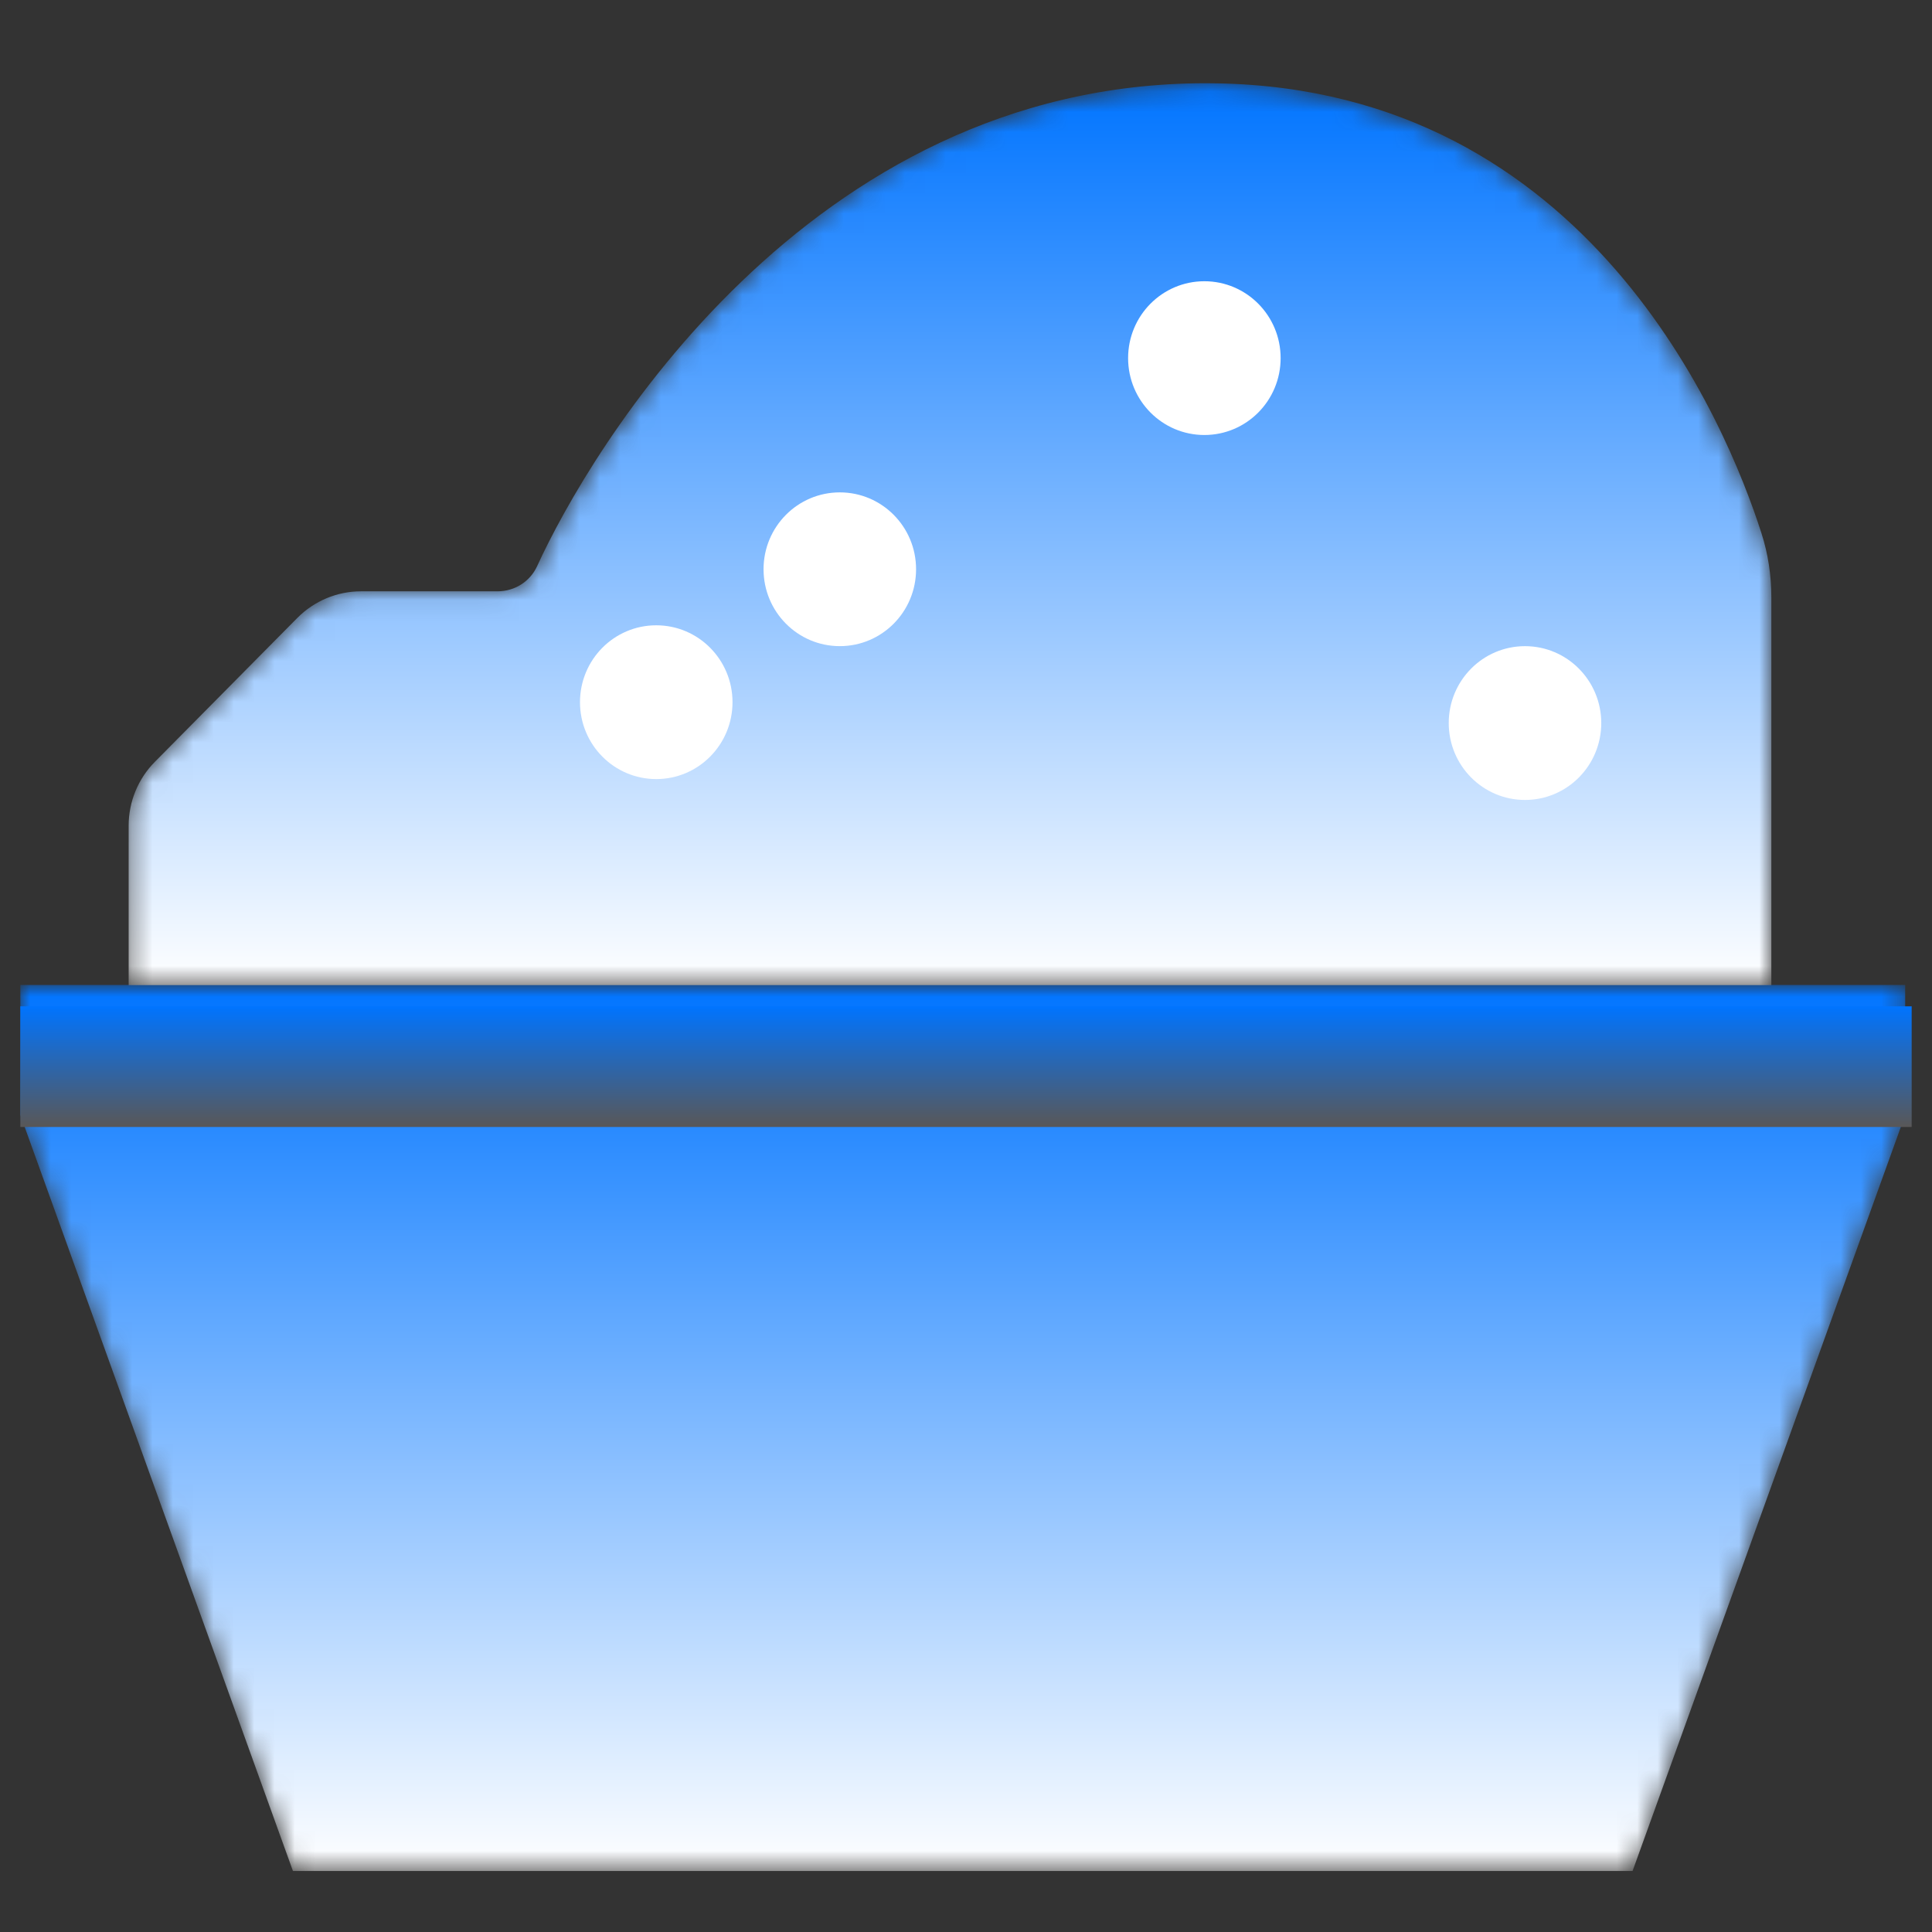<?xml version="1.0" encoding="UTF-8"?>
<svg width="95px" height="95px" viewBox="0 0 95 95" version="1.1" xmlns="http://www.w3.org/2000/svg" xmlns:xlink="http://www.w3.org/1999/xlink">
    <rect x="0" y="0" width="95" height="95" fill="#333333" stroke="none"/>
    <!-- Generator: Sketch 59.1 (86144) - https://sketch.com -->
    <title>面团发酵</title>
    <desc>Created with Sketch.</desc>
    <defs>
        <polygon id="path-1" points="46.34 0.925 0 0.925 0 7.317 13.404 44.494 46.34 44.494 79.277 44.494 92.681 7.317 92.681 0.925"></polygon>
        <linearGradient x1="50%" y1="0.004%" x2="50%" y2="100%" id="linearGradient-3">
            <stop stop-color="#0074FF" offset="0%"></stop>
            <stop stop-color="#FFFFFF" offset="100%"></stop>
        </linearGradient>
        <linearGradient x1="50%" y1="0.024%" x2="50%" y2="100%" id="linearGradient-4">
            <stop stop-color="#0074FF" offset="0%"></stop>
            <stop stop-color="#595757" offset="100%"></stop>
        </linearGradient>
        <path d="M20.408,23.846 C20.058,24.605 19.297,25.076 18.468,25.076 L18.468,25.076 L11.752,25.076 C10.576,25.076 9.453,25.547 8.621,26.384 L8.621,26.384 L1.622,33.454 C0.793,34.287 0.326,35.421 0.326,36.601 L0.326,36.601 L0.326,44.44 L81.1,44.44 L81.1,25.377 C81.1,24.299 80.943,23.239 80.612,22.214 L80.612,22.214 C78.88,16.817 72.121,0.421 53.853,0.099 L53.853,0.099 C53.663,0.096 53.472,0.093 53.285,0.093 L53.285,0.093 C33.648,0.093 22.972,18.226 20.408,23.846" id="path-5"></path>
        <linearGradient x1="49.999%" y1="-0.003%" x2="49.999%" y2="99.998%" id="linearGradient-7">
            <stop stop-color="#0074FF" offset="0%"></stop>
            <stop stop-color="#FFFFFF" offset="100%"></stop>
        </linearGradient>
    </defs>
    <g id="页面-1" stroke="none" stroke-width="1" fill="none" fill-rule="evenodd">
        <g id="1备份" transform="translate(-667, -1128)">
            <g id="蓝白" transform="translate(18, 969)">
                <g id="工作模式" transform="translate(8, 0)">
                    <g id="面团发酵" transform="translate(642, 163)">
                        <g>
                            <g id="编组" transform="translate(0, 43.506)">
                                <mask id="mask-2" fill="white">
                                    <use xlink:href="#path-1"></use>
                                </mask>
                                <g id="Clip-2"></g>
                                <polygon id="Fill-1" fill="url(#linearGradient-3)" mask="url(#mask-2)" points="46.34 0.925 0 0.925 0 7.317 13.404 44.494 46.34 44.494 79.277 44.494 92.681 7.317 92.681 0.925"></polygon>
                            </g>
                            <polygon id="Fill-3" fill="url(#linearGradient-4)" points="0 51.416 93 51.416 93 45.483 0 45.483"></polygon>
                            <g id="编组" transform="translate(5, 0)">
                                <mask id="mask-6" fill="white">
                                    <use xlink:href="#path-5"></use>
                                </mask>
                                <g id="Clip-6"></g>
                                <path d="M20.408,23.846 C20.058,24.605 19.297,25.076 18.468,25.076 L18.468,25.076 L11.752,25.076 C10.576,25.076 9.453,25.547 8.621,26.384 L8.621,26.384 L1.622,33.454 C0.793,34.287 0.326,35.421 0.326,36.601 L0.326,36.601 L0.326,44.44 L81.1,44.44 L81.1,25.377 C81.1,24.299 80.943,23.239 80.612,22.214 L80.612,22.214 C78.88,16.817 72.121,0.421 53.853,0.099 L53.853,0.099 C53.663,0.096 53.472,0.093 53.285,0.093 L53.285,0.093 C33.648,0.093 22.972,18.226 20.408,23.846" id="Fill-5" fill="url(#linearGradient-7)" mask="url(#mask-6)"></path>
                            </g>
                            <g id="编组" transform="translate(27, 8.899)" fill="#FFFFFF">
                                <path d="M34.971,4.71 C34.971,6.799 33.293,8.491 31.221,8.491 C29.149,8.491 27.471,6.799 27.471,4.71 C27.471,2.621 29.149,0.93 31.221,0.93 C33.293,0.93 34.971,2.621 34.971,4.71" id="Fill-7"></path>
                                <path d="M50.737,22.655 C50.737,24.744 49.059,26.436 46.987,26.436 C44.915,26.436 43.237,24.744 43.237,22.655 C43.237,20.566 44.915,18.874 46.987,18.874 C49.059,18.874 50.737,20.566 50.737,22.655" id="Fill-9"></path>
                                <path d="M17.045,15.092 C17.045,17.181 15.367,18.873 13.295,18.873 C11.223,18.873 9.545,17.181 9.545,15.092 C9.545,13.004 11.223,11.312 13.295,11.312 C15.367,11.312 17.045,13.004 17.045,15.092" id="Fill-11"></path>
                                <path d="M8.019,21.629 C8.019,23.718 6.341,25.41 4.269,25.41 C2.197,25.41 0.519,23.718 0.519,21.629 C0.519,19.54 2.197,17.848 4.269,17.848 C6.341,17.848 8.019,19.54 8.019,21.629" id="Fill-13"></path>
                            </g>
                        </g>
                    </g>
                </g>
            </g>
        </g>
    </g>
</svg>
